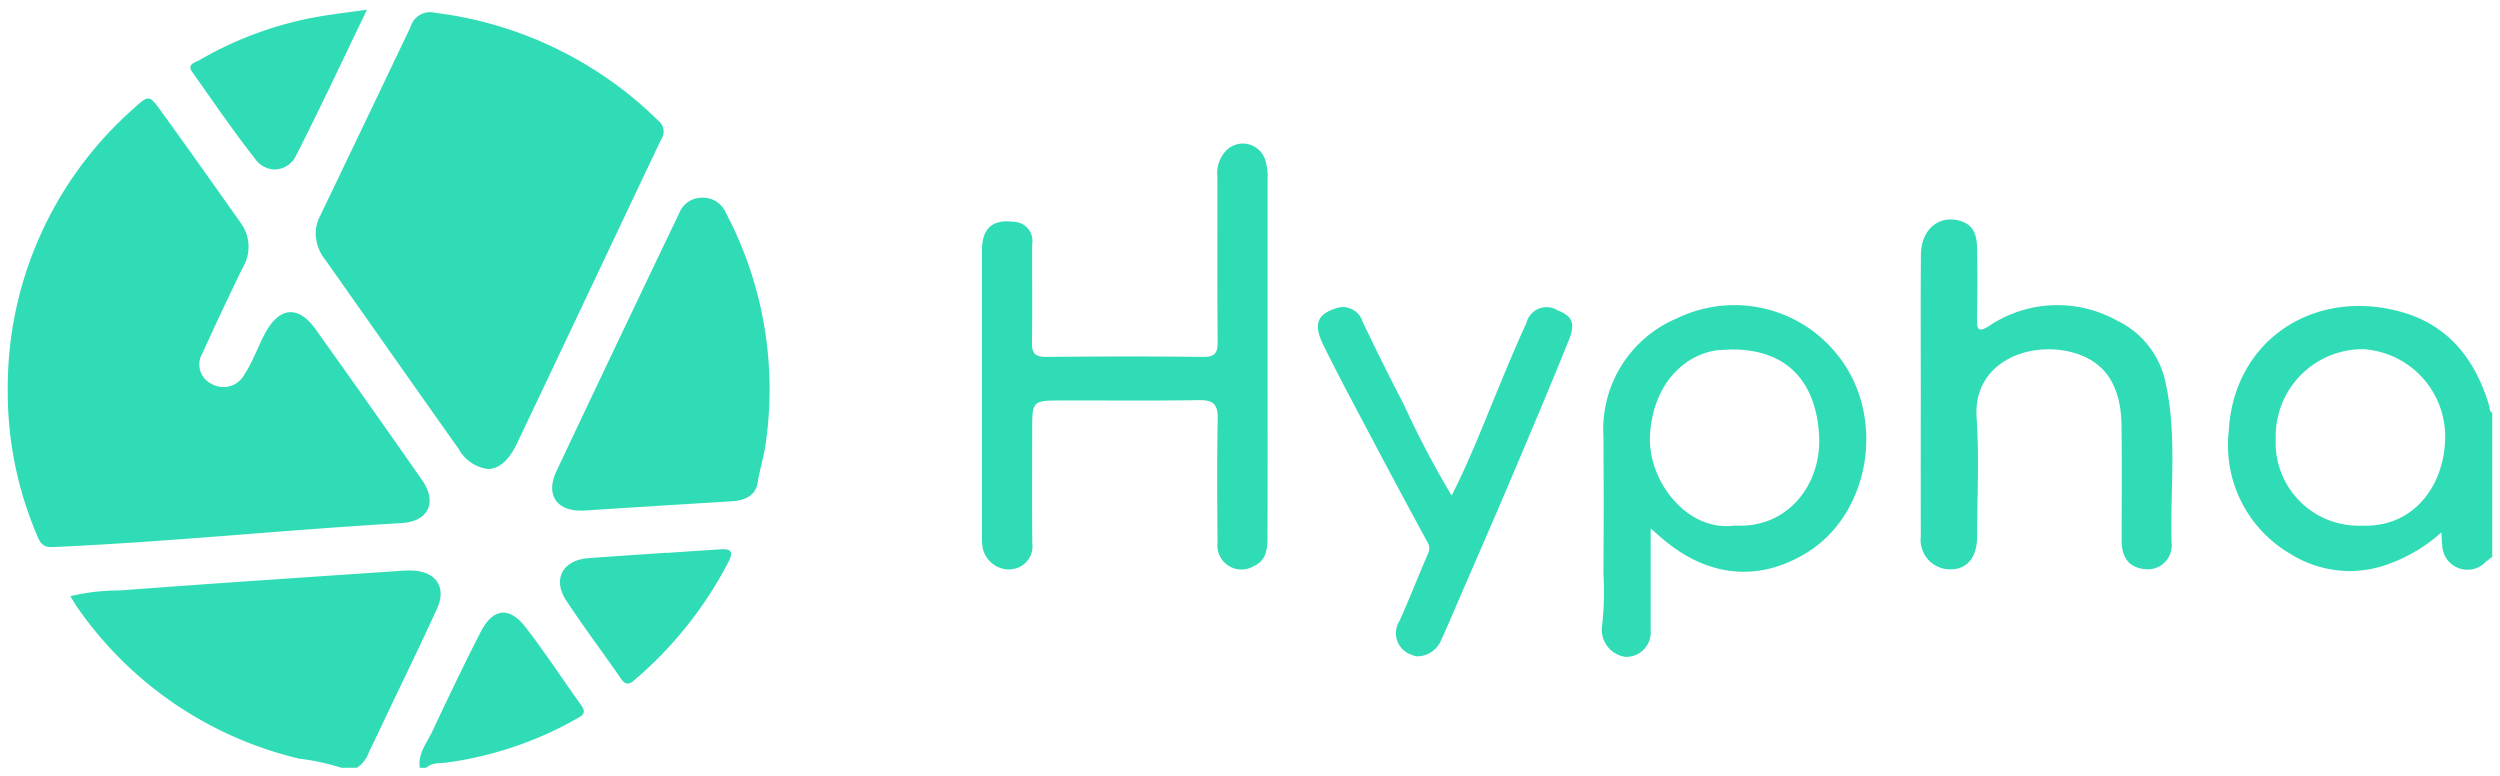 <svg xmlns="http://www.w3.org/2000/svg" width="161.288" height="50.033" viewBox="0 0 161.288 50.033">
  <g id="Raggruppa_3039" data-name="Raggruppa 3039" transform="translate(0.5 0.627)">
    <path id="Unione_8" data-name="Unione 8" d="M26.584,48.906c-.135-.912.447-1.59.8-2.331,1.012-2.152,2.034-4.3,3.118-6.413.805-1.572,1.863-1.687,2.937-.287,1.244,1.621,2.368,3.334,3.56,5,.361.5.077.664-.332.887a23.324,23.324,0,0,1-8.347,2.807c-.445.055-.948-.012-1.328.339Zm-5.065,0a14.137,14.137,0,0,0-2.7-.584,24.2,24.2,0,0,1-14.346-9.79c-.132-.19-.247-.394-.435-.694a13.568,13.568,0,0,1,3.214-.373c6.082-.462,12.169-.858,18.253-1.275a5.975,5.975,0,0,1,.607-.006c1.521.058,2.211,1.078,1.584,2.452-1.029,2.259-2.119,4.49-3.186,6.733-.4.848-.805,1.7-1.214,2.543a1.992,1.992,0,0,1-.767.993Zm18.038-5.758c-1.167-1.684-2.4-3.322-3.525-5.03-.907-1.379-.227-2.612,1.435-2.737,1.677-.125,3.356-.232,5.034-.348v.012c1.174-.08,2.349-.161,3.524-.235.6-.037.813.146.5.758a25.246,25.246,0,0,1-6.1,7.684.727.727,0,0,1-.437.223C39.843,43.475,39.71,43.369,39.557,43.149Zm64.785-1.4a1.768,1.768,0,0,1-1.479-2.03,19.878,19.878,0,0,0,.083-3.317q.032-4.438,0-8.877a7.767,7.767,0,0,1,4.776-7.628,8.482,8.482,0,0,1,10.181,2.2c3.352,3.938,2.326,10.367-1.827,12.927-3.042,1.876-6.328,1.654-9.328-.9-.2-.168-.393-.342-.754-.658,0,2.339,0,4.457,0,6.573a1.586,1.586,0,0,1-1.5,1.713Q104.417,41.761,104.342,41.754Zm6.169-19.8c-2.138.157-4.358,2.021-4.561,5.491-.171,2.917,2.372,6.266,5.458,5.839,3.421.212,5.555-2.625,5.456-5.64-.09-2.769-1.36-5.718-5.616-5.718C111.012,21.929,110.767,21.938,110.511,21.957ZM90.588,41.625a1.472,1.472,0,0,1-.785-2.216c.636-1.436,1.214-2.9,1.835-4.343a.733.733,0,0,0-.058-.737q-1.941-3.571-3.835-7.166c-.97-1.835-1.952-3.666-2.868-5.527-.662-1.345-.394-1.978.794-2.367a1.325,1.325,0,0,1,1.722.819c.853,1.812,1.753,3.609,2.673,5.379a60.444,60.444,0,0,0,3.087,5.877c1.136-2.228,2.025-4.528,2.967-6.807.6-1.451,1.2-2.9,1.856-4.327a1.343,1.343,0,0,1,2.03-.807c.941.379,1.151.809.7,1.933-1.19,2.944-2.426,5.871-3.667,8.794-1.113,2.623-2.257,5.234-3.387,7.851-.395.913-.778,1.833-1.195,2.735a1.7,1.7,0,0,1-1.443,1A.979.979,0,0,1,90.588,41.625Zm56.628-6.547a8.105,8.105,0,0,1-3.925-7.9c.307-5.87,5.555-9.3,11.226-7.653,2.977.864,4.678,3.065,5.551,5.954.056.189.021.408.221.536V35.3c-.133.1-.27.2-.4.3a1.628,1.628,0,0,1-2.829-1.069c-.037-.224-.03-.454-.05-.811a10.4,10.4,0,0,1-3.68,2.134,7.567,7.567,0,0,1-2.268.362A7.319,7.319,0,0,1,147.215,35.078ZM151.908,21.9a5.618,5.618,0,0,0-5.59,5.791,5.356,5.356,0,0,0,5.548,5.595c3.413.139,5.308-2.658,5.381-5.548a5.649,5.649,0,0,0-5.292-5.839ZM62.9,34.732a3.472,3.472,0,0,1-.049-.7q0-9.236,0-18.472c0-1.469.67-2.048,2.041-1.877a1.23,1.23,0,0,1,1.2,1.434c-.013,2.119.022,4.239-.015,6.358-.013.7.206.93.919.923,3.375-.032,6.752-.039,10.128,0,.811.01.938-.309.932-1.013-.029-3.532-.01-7.065-.016-10.6a2.118,2.118,0,0,1,.608-1.739,1.51,1.51,0,0,1,2.461.6,3.5,3.5,0,0,1,.171,1.288q0,5.753,0,11.507c0,3.87.008,7.739-.007,11.609,0,.732-.079,1.489-.878,1.843a1.555,1.555,0,0,1-2.346-1.513c-.02-2.66-.042-5.318.012-7.975.019-.93-.268-1.233-1.208-1.217-1.985.033-3.972.027-5.957.023-1.019,0-2.038-.006-3.056,0-1.682,0-1.748.079-1.748,1.739,0,2.49-.015,4.981.008,7.47a1.488,1.488,0,0,1-1.261,1.667,1.464,1.464,0,0,1-.28.027A1.759,1.759,0,0,1,62.9,34.732Zm62.42,1.373a1.906,1.906,0,0,1-1.9-2.13q-.008-4.488,0-8.976c0-3.06-.017-6.119.007-9.178.014-1.631,1.121-2.564,2.469-2.216.966.25,1.137.97,1.154,1.767.032,1.511.023,3.025,0,4.538-.009.655.023.978.788.483a7.919,7.919,0,0,1,8.237-.341,5.722,5.722,0,0,1,3.149,4.058c.735,3.392.281,6.821.375,10.232a1.55,1.55,0,0,1-1.609,1.76c-1.084-.074-1.611-.681-1.612-1.868,0-2.487.03-4.976-.011-7.463-.037-2.26-.849-4.078-3.256-4.687-2.775-.7-6.329.675-6.089,4.236.173,2.543.037,5.107.032,7.662,0,1.346-.642,2.124-1.719,2.124ZM1.891,33.913A23.549,23.549,0,0,1,0,24.5,23.992,23.992,0,0,1,8.12,6.376c.963-.874,1-.892,1.734.116,1.758,2.424,3.486,4.871,5.214,7.316a2.608,2.608,0,0,1,.08,2.855q-1.324,2.718-2.574,5.472a1.4,1.4,0,0,0,.565,2,1.533,1.533,0,0,0,2.111-.572,8.132,8.132,0,0,0,.621-1.149c.253-.512.462-1.046.734-1.546.923-1.7,2.139-1.814,3.249-.26q3.464,4.848,6.872,9.732c1.009,1.446.419,2.68-1.335,2.782-7.505.435-14.989,1.213-22.5,1.546l-.076,0C2.22,34.669,2.065,34.337,1.891,33.913Zm33.5-4.125q3.936-8.335,7.921-16.648A1.572,1.572,0,0,1,44.8,12.127a1.6,1.6,0,0,1,1.524.965A24.4,24.4,0,0,1,48.864,28.22c-.13.776-.365,1.528-.489,2.312-.132.834-.852,1.134-1.668,1.183q-4.786.29-9.571.6c-.061,0-.121,0-.179,0C35.387,32.314,34.7,31.263,35.392,29.788Zm-6.3-1.456c-2.883-4.059-5.738-8.136-8.609-12.205a2.747,2.747,0,0,1-.613-1.669,2.471,2.471,0,0,1,.286-1.161q2.922-6.081,5.825-12.172A1.317,1.317,0,0,1,27.578.2,24.852,24.852,0,0,1,41.961,7.149a.894.894,0,0,1,.193,1.221c-3.113,6.547-6.2,13.107-9.32,19.649-.513,1.073-1.163,1.612-1.854,1.612A2.523,2.523,0,0,1,29.09,28.332Zm-13.1-18.67c-1.433-1.819-2.736-3.741-4.08-5.63-.378-.533.181-.618.452-.776a23.181,23.181,0,0,1,7.63-2.8C20.976.283,21.973.171,23.175,0,21.6,3.259,20.158,6.355,18.606,9.4a1.554,1.554,0,0,1-1.378.906A1.583,1.583,0,0,1,15.986,9.662Z" transform="translate(0)" fill="#2fdcb6" stroke="rgba(0,0,0,0)" stroke-width="1"/>
  </g>
</svg>
